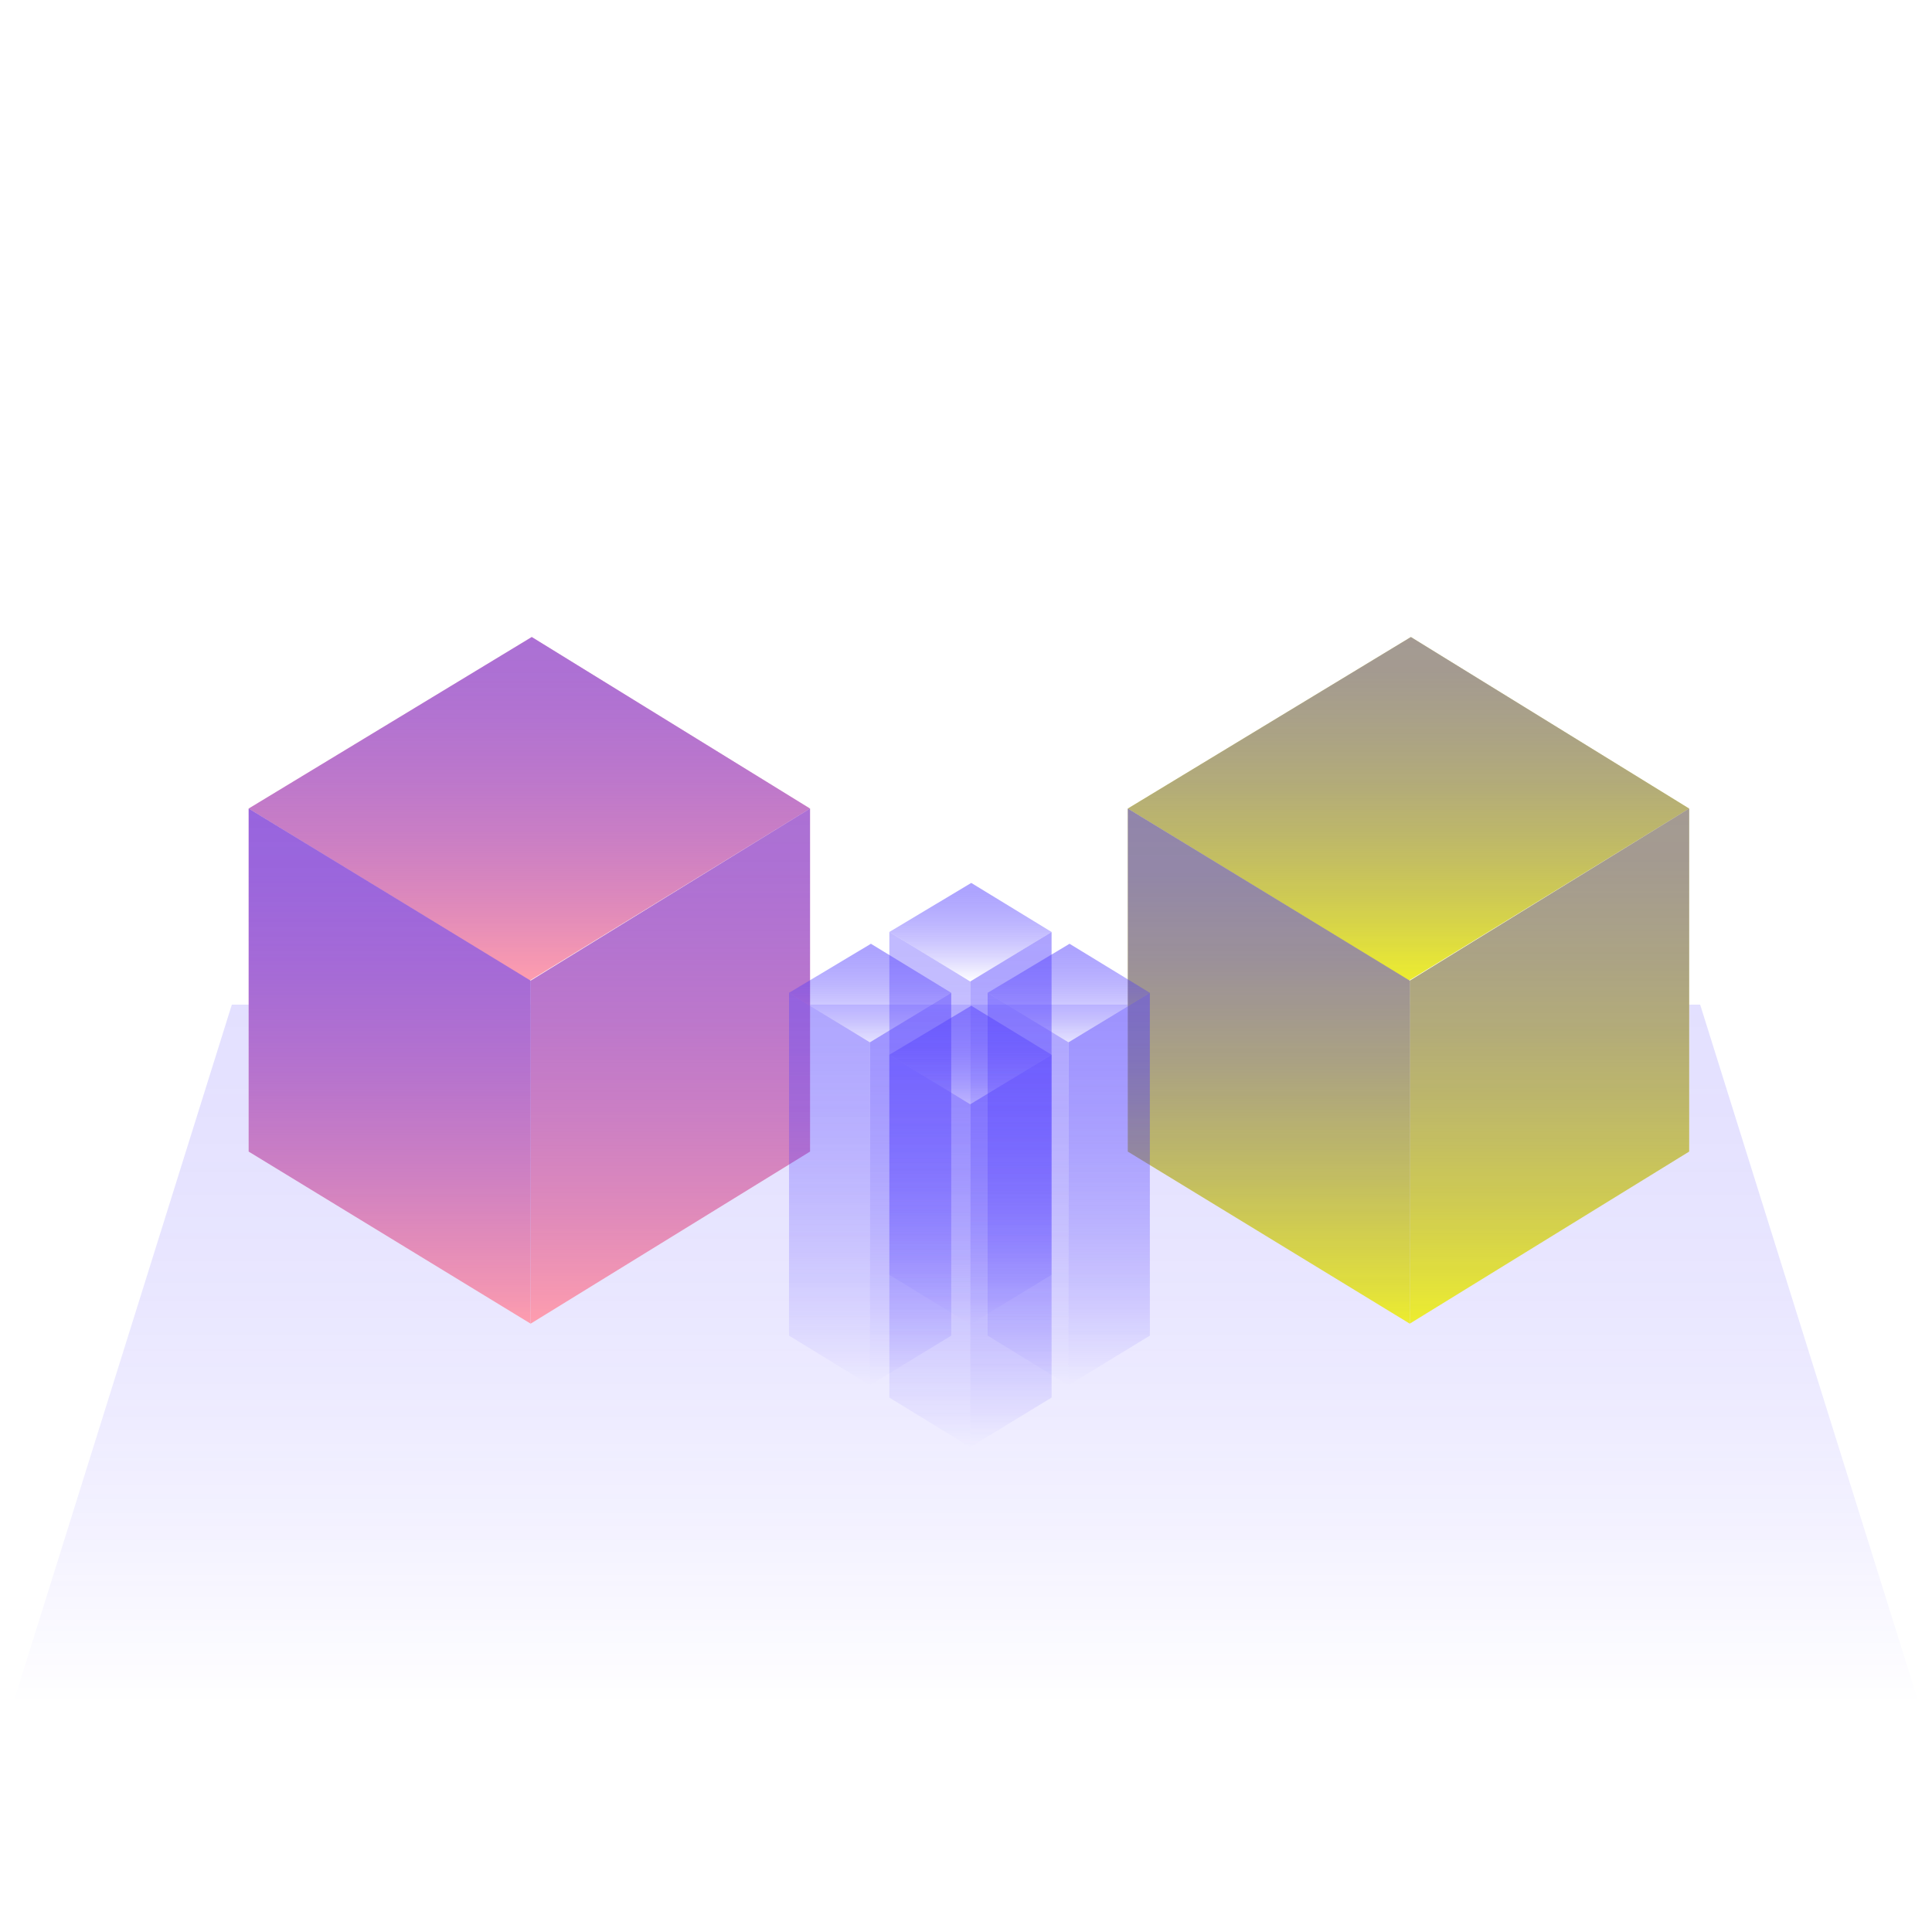 <svg viewBox="0 0 1500 1500" xmlns="http://www.w3.org/2000/svg" xmlns:xlink="http://www.w3.org/1999/xlink"><linearGradient id="a" gradientUnits="userSpaceOnUse" x1="750" x2="750" y1="780" y2="1323.1"><stop offset="0" stop-color="#533ffe" stop-opacity=".8"/><stop offset=".11" stop-color="#523efe" stop-opacity=".78"/><stop offset=".25" stop-color="#4f3bfe" stop-opacity=".71"/><stop offset=".41" stop-color="#4b36fe" stop-opacity=".61"/><stop offset=".59" stop-color="#452ffe" stop-opacity=".46"/><stop offset=".77" stop-color="#3d26fe" stop-opacity=".28"/><stop offset=".96" stop-color="#331bfe" stop-opacity=".05"/><stop offset="1" stop-color="#3119fe" stop-opacity="0"/></linearGradient><linearGradient id="b" x1="410.99" x2="410.99" xlink:href="#a" y1="494.58" y2="761.3"/><linearGradient id="c" x1="520.45" x2="520.45" xlink:href="#a" y1="627.76" y2="1027.68"/><linearGradient id="d" gradientUnits="userSpaceOnUse" x1="302.53" x2="302.53" y1="627.76" y2="1027.69"><stop offset="0" stop-color="#533ffe" stop-opacity=".6"/><stop offset=".13" stop-color="#523efe" stop-opacity=".58"/><stop offset=".3" stop-color="#4e39fe" stop-opacity=".51"/><stop offset=".5" stop-color="#4832fe" stop-opacity=".4"/><stop offset=".71" stop-color="#3f29fe" stop-opacity=".25"/><stop offset=".94" stop-color="#341dfe" stop-opacity=".06"/><stop offset="1" stop-color="#3119fe" stop-opacity="0"/></linearGradient><linearGradient id="e" x1="1093.54" x2="1093.54" xlink:href="#a" y1="494.58" y2="761.3"/><linearGradient id="f" x1="1203" x2="1203" xlink:href="#a" y1="627.76" y2="1027.68"/><linearGradient id="g" x1="985.08" x2="985.08" xlink:href="#d"/><linearGradient id="h" x1="721.88" x2="721.88" xlink:href="#d" y1="723.58" y2="1028.22"/><linearGradient id="i" x1="784.85" x2="784.85" xlink:href="#a" y1="723.58" y2="1028.22"/><linearGradient id="j" x1="753.46" x2="753.46" xlink:href="#a" y1="685.5" y2="762.02"/><linearGradient id="k" x1="643.98" x2="643.98" xlink:href="#d" y1="770.82" y2="1075.46"/><linearGradient id="l" x1="706.95" x2="706.95" xlink:href="#a" y1="770.82" y2="1075.46"/><linearGradient id="m" x1="675.56" x2="675.56" xlink:href="#a" y1="732.74" y2="809.26"/><linearGradient id="n" x1="798.18" x2="798.18" xlink:href="#d" y1="770.82" y2="1075.46"/><linearGradient id="o" x1="861.16" x2="861.16" xlink:href="#a" y1="770.82" y2="1075.46"/><linearGradient id="p" x1="829.77" x2="829.77" xlink:href="#a" y1="732.74" y2="809.26"/><linearGradient id="q" x1="721.88" x2="721.88" xlink:href="#d" y1="818.92" y2="1123.56"/><linearGradient id="r" x1="784.85" x2="784.85" xlink:href="#a" y1="818.92" y2="1123.56"/><linearGradient id="s" x1="753.46" x2="753.46" xlink:href="#a" y1="780.85" y2="857.37"/><path d="m1490 1323.1h-1480l170-543.1h1140z" fill="url(#a)" opacity=".2"/><path d="m411.36 761.3-218.29-133.54 219.79-133.18 216.05 133.18z" fill="#fe9dae"/><path d="m411.99 761.37 216.92-133.61v266.31l-216.92 133.61z" fill="#fe9dae"/><path d="m411.99 761.37-218.92-133.61v266.31l218.92 133.62z" fill="#fe9dae"/><path d="m411.36 761.3-218.29-133.54 219.79-133.18 216.05 133.18z" fill="url(#b)" opacity=".6"/><path d="m411.99 761.37 216.92-133.61v266.31l-216.92 133.61z" fill="url(#c)" opacity=".6"/><path d="m411.99 761.37-218.92-133.61v266.31l218.92 133.62z" fill="url(#d)"/><path d="m1093.91 761.3-218.29-133.54 219.79-133.18 216.05 133.18z" fill="#eded2f"/><path d="m1094.54 761.37 216.92-133.61v266.31l-216.92 133.61z" fill="#eded2f"/><path d="m1094.54 761.37-218.92-133.61v266.31l218.92 133.62z" fill="#eded2f"/><path d="m1093.91 761.3-218.29-133.54 219.79-133.18 216.05 133.18z" fill="url(#e)" opacity=".6"/><path d="m1094.54 761.37 216.92-133.61v266.31l-216.92 133.61z" fill="url(#f)" opacity=".6"/><path d="m1094.54 761.37-218.92-133.61v266.31l218.92 133.62z" fill="url(#g)"/><g fill="none"><g opacity=".6"><path d="m753.27 762.03-62.78-38.45v266.17l62.78 38.47z" fill="url(#h)"/><path d="m753.27 762.03 63.17-38.45v266.17l-63.17 38.47z" fill="url(#i)"/><path d="m753.29 762.02-62.8-38.44 63.59-38.08 62.36 38.08z" fill="url(#j)"/></g><g opacity=".6"><path d="m675.36 809.27-62.77-38.45v266.17l62.77 38.47z" fill="url(#k)"/><path d="m675.36 809.27 63.17-38.45v266.17l-63.17 38.47z" fill="url(#l)"/><path d="m675.38 809.26-62.79-38.44 63.59-38.08 62.35 38.08z" fill="url(#m)"/></g><g opacity=".6"><path d="m829.57 809.27-62.77-38.45v266.17l62.77 38.47z" fill="url(#n)"/><path d="m829.57 809.27 63.17-38.45v266.17l-63.17 38.47z" fill="url(#o)"/><path d="m829.59 809.26-62.79-38.44 63.59-38.08 62.35 38.08z" fill="url(#p)"/></g><g opacity=".6"><path d="m753.27 857.38-62.78-38.46v266.18l62.78 38.46z" fill="url(#q)"/><path d="m753.27 857.38 63.17-38.46v266.18l-63.17 38.46z" fill="url(#r)"/><path d="m753.29 857.37-62.8-38.45 63.59-38.07 62.36 38.07z" fill="url(#s)"/></g></g></svg>